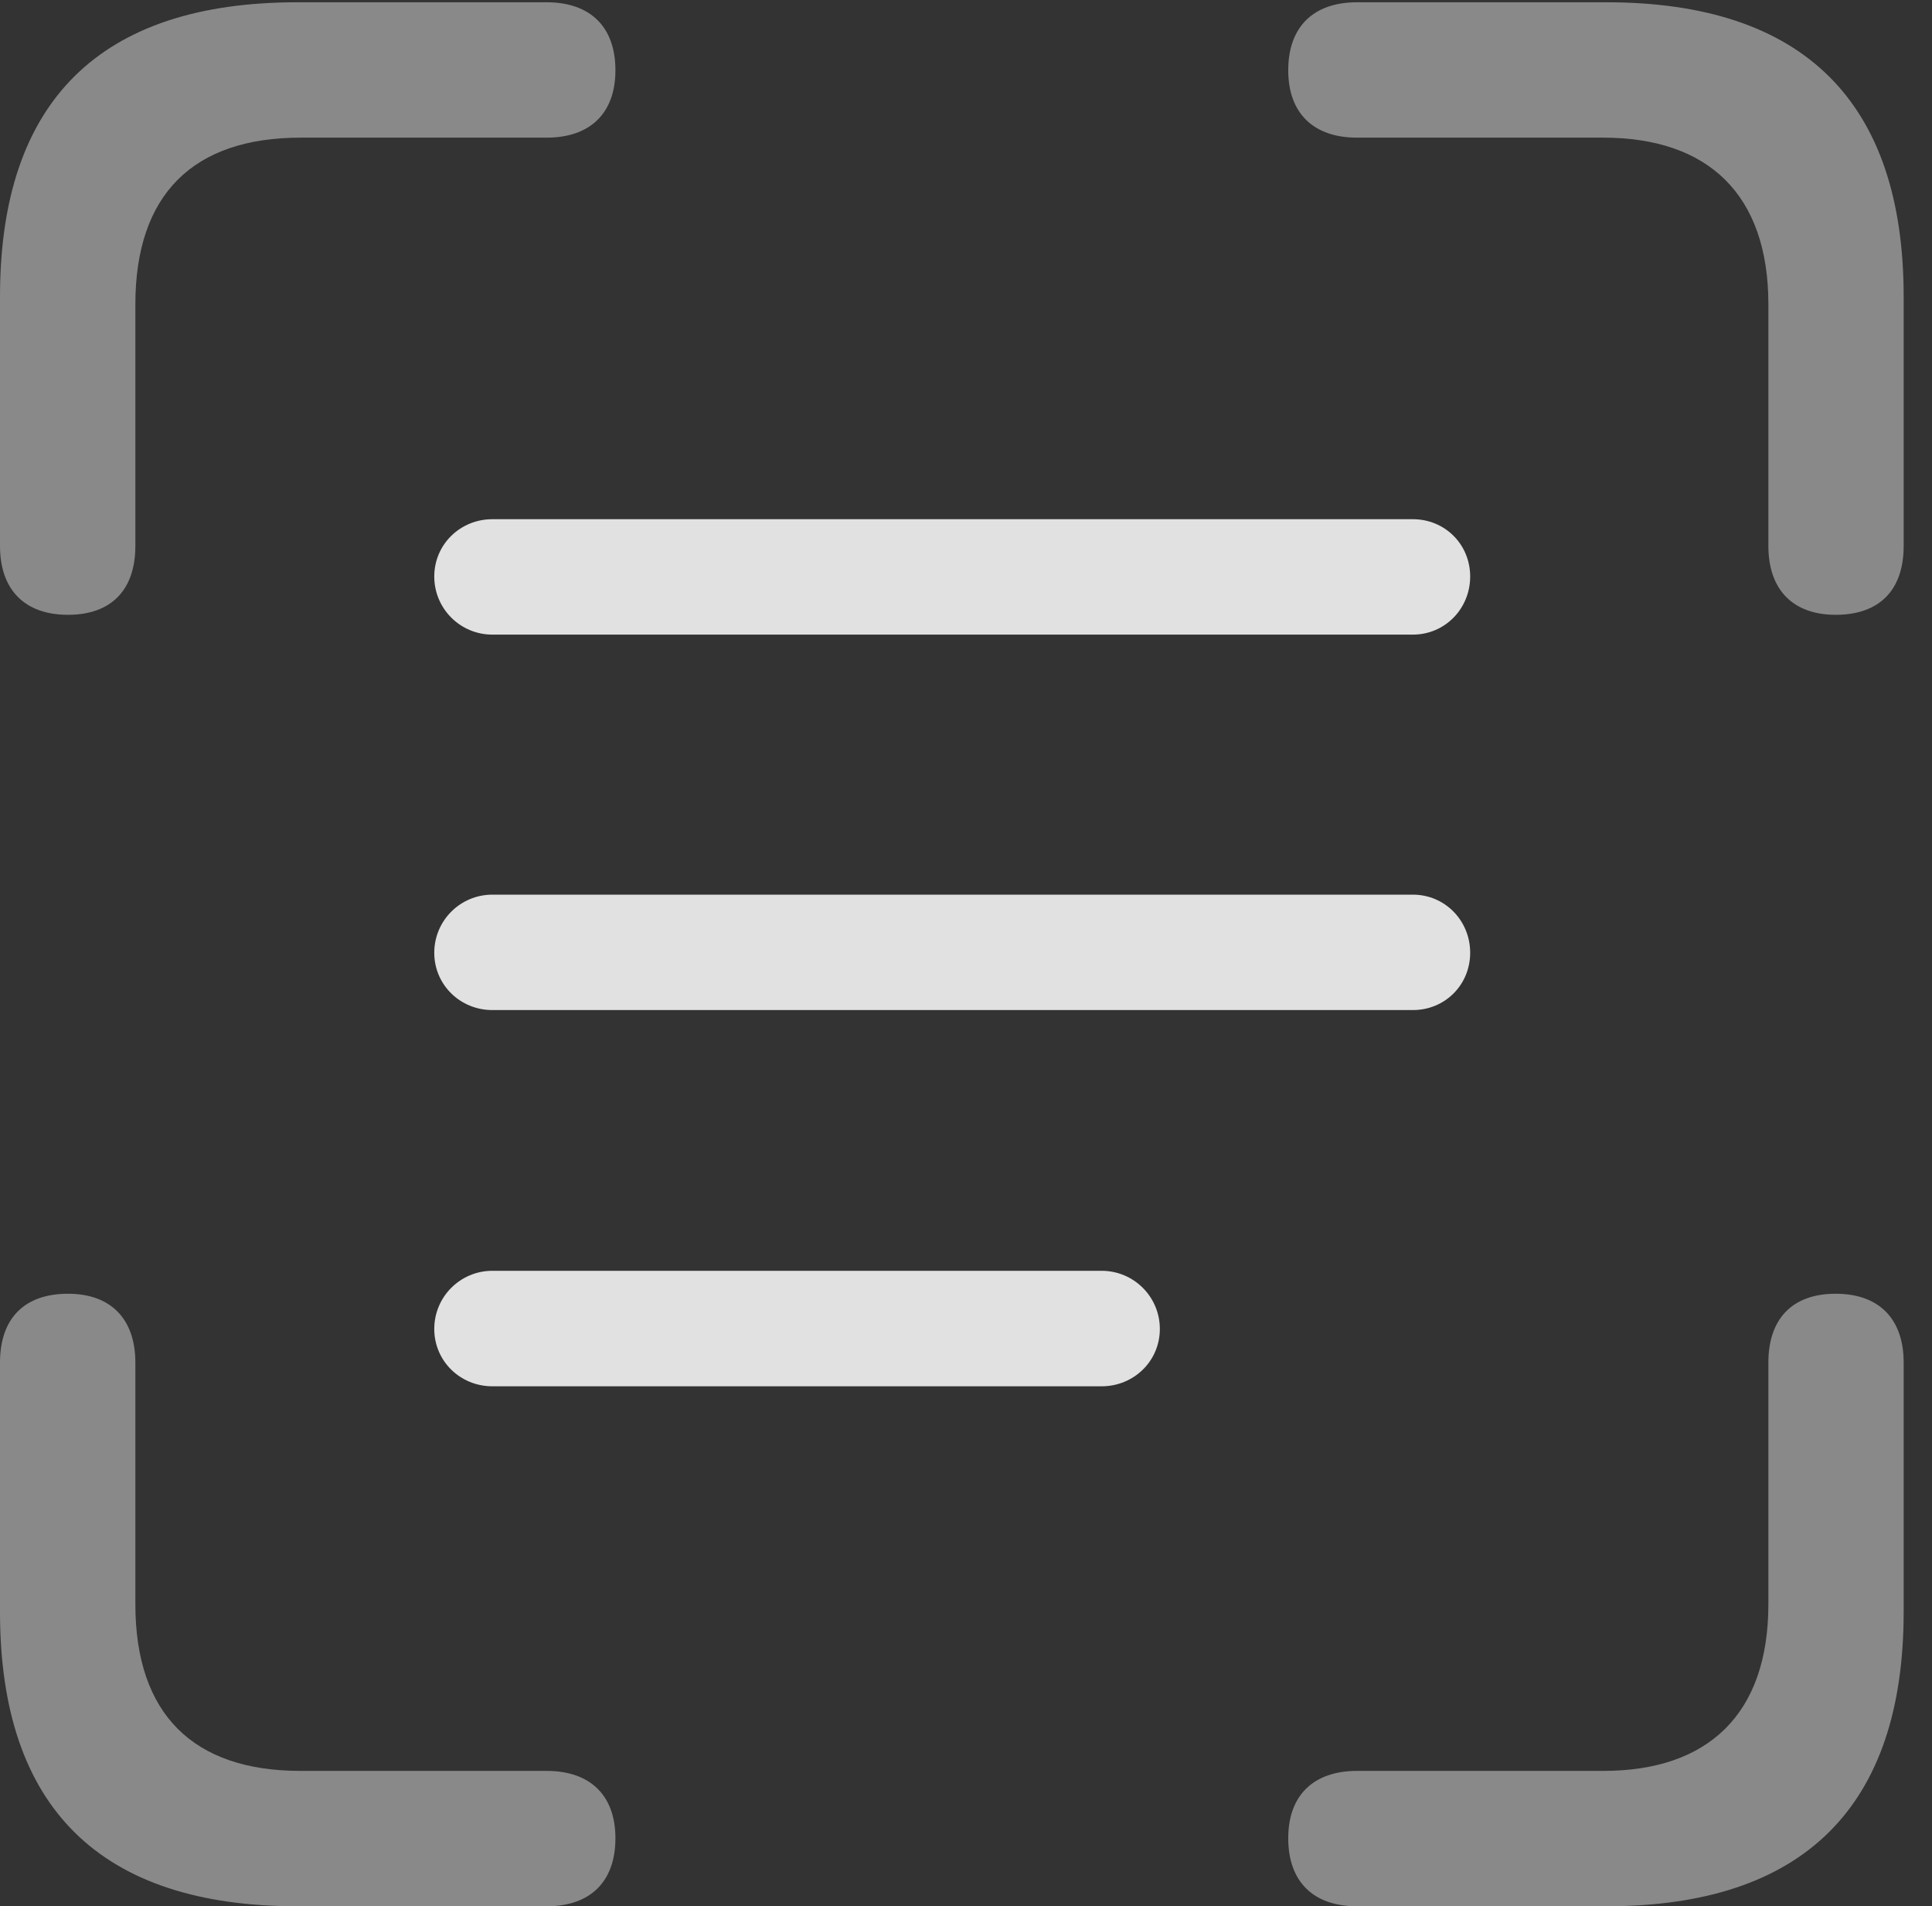 <?xml version="1.0" encoding="UTF-8"?>
<!--Generator: Apple Native CoreSVG 341-->
<!DOCTYPE svg
PUBLIC "-//W3C//DTD SVG 1.1//EN"
       "http://www.w3.org/Graphics/SVG/1.1/DTD/svg11.dtd">
<svg version="1.1" xmlns="http://www.w3.org/2000/svg" xmlns:xlink="http://www.w3.org/1999/xlink" viewBox="0 0 24.678 24.346">
 <rect x="0" y="0" width="24.678" height="24.346" fill="#333333" stroke="none"/>
 <g>
  <rect height="24.346" opacity="0" width="24.678" x="0" y="0"/>
  <path d="M0.869 7.852C1.426 7.852 1.729 7.529 1.729 6.973L1.729 3.887C1.729 2.48 2.471 1.758 3.838 1.758L6.982 1.758C7.539 1.758 7.861 1.445 7.861 0.898C7.861 0.342 7.539 0.029 6.982 0.029L3.799 0.029C1.279 0.029 0 1.289 0 3.789L0 6.973C0 7.529 0.312 7.852 0.869 7.852ZM23.447 7.852C24.014 7.852 24.316 7.529 24.316 6.973L24.316 3.789C24.316 1.309 23.047 0.029 20.518 0.029L17.334 0.029C16.777 0.029 16.455 0.342 16.455 0.898C16.455 1.445 16.777 1.758 17.334 1.758L20.479 1.758C21.816 1.758 22.588 2.48 22.588 3.887L22.588 6.973C22.588 7.529 22.9 7.852 23.447 7.852ZM3.799 24.346L6.982 24.346C7.539 24.346 7.861 24.033 7.861 23.477C7.861 22.93 7.539 22.617 6.982 22.617L3.838 22.617C2.471 22.617 1.729 21.895 1.729 20.488L1.729 17.402C1.729 16.846 1.416 16.523 0.869 16.523C0.303 16.523 0 16.846 0 17.402L0 20.586C0 23.086 1.279 24.346 3.799 24.346ZM17.334 24.346L20.518 24.346C23.047 24.346 24.316 23.066 24.316 20.586L24.316 17.402C24.316 16.846 24.004 16.523 23.447 16.523C22.891 16.523 22.588 16.846 22.588 17.402L22.588 20.488C22.588 21.895 21.816 22.617 20.479 22.617L17.334 22.617C16.777 22.617 16.455 22.93 16.455 23.477C16.455 24.033 16.777 24.346 17.334 24.346Z" fill="white" fill-opacity="0.425"/>
  <path d="M5.547 7.363C5.547 7.773 5.879 8.105 6.289 8.105L18.047 8.105C18.457 8.105 18.779 7.773 18.779 7.363C18.779 6.953 18.457 6.631 18.047 6.631L6.289 6.631C5.879 6.631 5.547 6.953 5.547 7.363Z" fill="white" fill-opacity="0.85"/>
  <path d="M5.547 12.168C5.547 12.578 5.879 12.9 6.289 12.9L18.047 12.9C18.457 12.9 18.779 12.578 18.779 12.168C18.779 11.758 18.457 11.426 18.047 11.426L6.289 11.426C5.879 11.426 5.547 11.758 5.547 12.168Z" fill="white" fill-opacity="0.85"/>
  <path d="M5.547 16.973C5.547 17.383 5.879 17.705 6.289 17.705L14.072 17.705C14.482 17.705 14.815 17.383 14.815 16.973C14.815 16.562 14.482 16.23 14.072 16.23L6.289 16.23C5.879 16.23 5.547 16.562 5.547 16.973Z" fill="white" fill-opacity="0.85"/>
 </g>
</svg>
